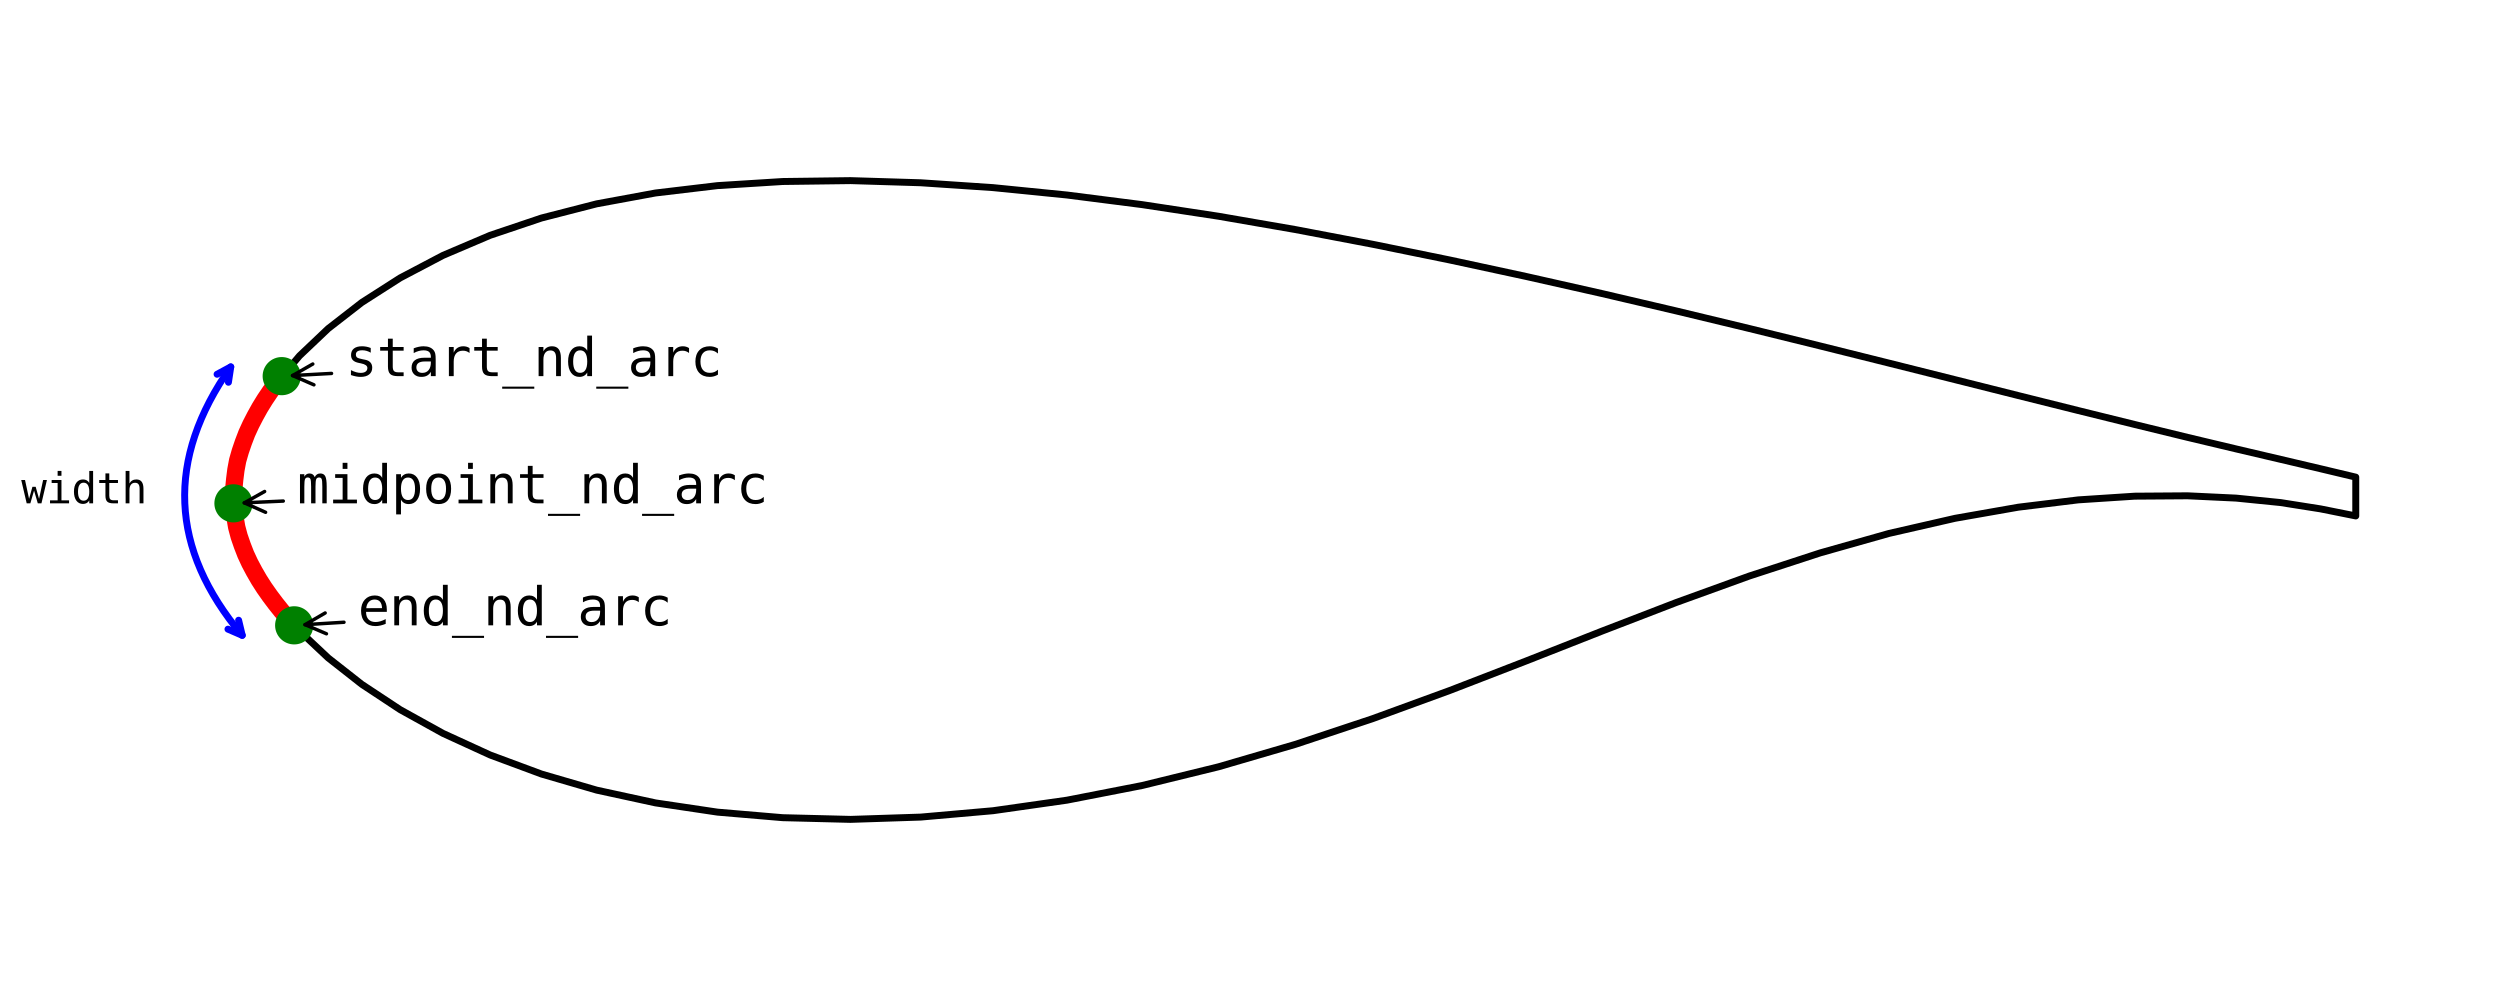 <?xml version="1.0" encoding="utf-8" standalone="no"?>
<!DOCTYPE svg PUBLIC "-//W3C//DTD SVG 1.1//EN"
  "http://www.w3.org/Graphics/SVG/1.1/DTD/svg11.dtd">
<svg xmlns:xlink="http://www.w3.org/1999/xlink" width="720pt" height="288pt" viewBox="0 0 720 288" xmlns="http://www.w3.org/2000/svg" version="1.1">
 <defs>
  <style type="text/css">*{stroke-linejoin: round; stroke-linecap: butt}</style>
 </defs>
 <g id="figure_1">
  <g id="patch_1">
   <path d="M 0 288 
L 720 288 
L 720 0 
L 0 0 
z
" style="fill: #ffffff"/>
  </g>
  <g id="axes_1">
   <g id="patch_2">
    <path d="M 66.458 105.667 
Q 38.343 145.595 69.762 182.977 
" clip-path="url(#pd4cee094f2)" style="fill: none; stroke: #0000ff; stroke-width: 2; stroke-linecap: round"/>
    <path d="M 62.52 107.786 
L 66.458 105.667 
L 65.79 110.089 
" clip-path="url(#pd4cee094f2)" style="fill: none; stroke: #0000ff; stroke-width: 2; stroke-linecap: round"/>
    <path d="M 68.719 178.628 
L 69.762 182.977 
L 65.657 181.202 
" clip-path="url(#pd4cee094f2)" style="fill: none; stroke: #0000ff; stroke-width: 2; stroke-linecap: round"/>
   </g>
   <g id="line2d_1">
    <path d="M 678.459 143.144 
L 678.459 137.417 
L 668.3 134.996 
L 656.803 132.294 
L 644.009 129.293 
L 629.993 125.956 
L 614.816 122.258 
L 598.55 118.242 
L 581.276 113.926 
L 563.079 109.353 
L 544.038 104.58 
L 524.252 99.647 
L 503.812 94.616 
L 482.815 89.561 
L 461.366 84.543 
L 439.563 79.628 
L 417.515 74.873 
L 395.326 70.35 
L 373.101 66.12 
L 350.949 62.281 
L 328.974 58.938 
L 307.287 56.163 
L 285.985 54.035 
L 265.171 52.636 
L 244.951 52.018 
L 225.416 52.275 
L 206.656 53.455 
L 188.777 55.582 
L 171.845 58.705 
L 155.952 62.789 
L 141.178 67.764 
L 127.584 73.553 
L 115.243 80.044 
L 104.204 87.11 
L 94.533 94.622 
L 86.269 102.465 
L 79.454 110.509 
L 74.118 118.688 
L 70.285 126.842 
L 67.981 135.039 
L 67.211 143.871 
L 67.981 150.821 
L 70.285 158.437 
L 74.118 166.151 
L 79.454 173.921 
L 86.269 181.727 
L 94.533 189.489 
L 104.204 197.087 
L 115.243 204.379 
L 127.584 211.213 
L 141.178 217.442 
L 155.952 222.925 
L 171.845 227.558 
L 188.777 231.232 
L 206.656 233.897 
L 225.416 235.493 
L 244.951 235.982 
L 265.171 235.321 
L 285.985 233.487 
L 307.287 230.449 
L 328.974 226.219 
L 350.949 220.834 
L 373.101 214.367 
L 395.326 206.971 
L 417.515 198.866 
L 439.563 190.345 
L 461.366 181.763 
L 482.815 173.499 
L 503.812 165.895 
L 524.252 159.226 
L 544.038 153.627 
L 563.079 149.269 
L 581.276 146.072 
L 598.55 143.963 
L 614.816 142.899 
L 629.993 142.789 
L 644.009 143.456 
L 656.803 144.739 
L 668.3 146.555 
L 678.459 148.59 
L 678.459 143.144 
" clip-path="url(#pd4cee094f2)" style="fill: none; stroke: #000000; stroke-width: 2; stroke-linecap: square"/>
   </g>
   <g id="line2d_2">
    <path d="M 81.136 108.328 
L 79.454 110.509 
L 77.843 112.747 
L 76.297 115.047 
L 74.847 117.401 
L 73.512 119.804 
L 72.243 122.268 
L 71.087 124.786 
L 70.106 127.349 
L 69.21 129.968 
L 68.444 132.636 
L 67.941 135.331 
L 67.596 138.064 
L 67.33 140.825 
L 67.212 143.586 
L 67.342 146.34 
L 67.703 149.09 
L 68.163 151.793 
L 68.874 154.464 
L 69.78 157.089 
L 70.771 159.648 
L 71.936 162.155 
L 73.238 164.605 
L 74.613 166.988 
L 76.103 169.312 
L 77.695 171.58 
L 79.352 173.789 
L 81.071 175.942 
L 82.869 178.045 
L 84.727 180.096 
" clip-path="url(#pd4cee094f2)" style="fill: none; stroke: #ff0000; stroke-width: 5; stroke-linecap: square"/>
   </g>
   <g id="line2d_3">
    <defs>
     <path id="mb985d005ff" d="M 0 5 
C 1.326 5 2.598 4.473 3.536 3.536 
C 4.473 2.598 5 1.326 5 0 
C 5 -1.326 4.473 -2.598 3.536 -3.536 
C 2.598 -4.473 1.326 -5 0 -5 
C -1.326 -5 -2.598 -4.473 -3.536 -3.536 
C -4.473 -2.598 -5 -1.326 -5 0 
C -5 1.326 -4.473 2.598 -3.536 3.536 
C -2.598 4.473 -1.326 5 0 5 
z
" style="stroke: #008000"/>
    </defs>
    <g clip-path="url(#pd4cee094f2)">
     <use xlink:href="#mb985d005ff" x="81.136" y="108.328" style="fill: #008000; stroke: #008000"/>
     <use xlink:href="#mb985d005ff" x="67.238" y="144.961" style="fill: #008000; stroke: #008000"/>
     <use xlink:href="#mb985d005ff" x="84.727" y="180.096" style="fill: #008000; stroke: #008000"/>
    </g>
   </g>
   <g id="patch_3">
    <path d="M 95.476 107.55 
Q 89.306 107.885 84.252 108.159 
" style="fill: none; stroke: #000000; stroke-linecap: round"/>
    <path d="M 90.405 110.83 
L 84.252 108.159 
L 90.081 104.838 
" style="fill: none; stroke: #000000; stroke-linecap: round"/>
   </g>
   <g id="text_1">
    <!-- start_nd_arc -->
    <g transform="translate(99.474 108.328) scale(0.15 -0.15)">
     <defs>
      <path id="DejaVuSansMono-73" d="M 3041 3378 
L 3041 2816 
Q 2794 2959 2544 3031 
Q 2294 3103 2034 3103 
Q 1644 3103 1451 2976 
Q 1259 2850 1259 2591 
Q 1259 2356 1403 2240 
Q 1547 2125 2119 2016 
L 2350 1972 
Q 2778 1891 2998 1647 
Q 3219 1403 3219 1013 
Q 3219 494 2850 201 
Q 2481 -91 1825 -91 
Q 1566 -91 1281 -36 
Q 997 19 666 128 
L 666 722 
Q 988 556 1281 473 
Q 1575 391 1838 391 
Q 2219 391 2428 545 
Q 2638 700 2638 978 
Q 2638 1378 1872 1531 
L 1847 1538 
L 1631 1581 
Q 1134 1678 906 1908 
Q 678 2138 678 2534 
Q 678 3038 1018 3311 
Q 1359 3584 1991 3584 
Q 2272 3584 2531 3532 
Q 2791 3481 3041 3378 
z
" transform="scale(0.016)"/>
      <path id="DejaVuSansMono-74" d="M 1919 4494 
L 1919 3500 
L 3225 3500 
L 3225 3053 
L 1919 3053 
L 1919 1153 
Q 1919 766 2066 612 
Q 2213 459 2578 459 
L 3225 459 
L 3225 0 
L 2522 0 
Q 1875 0 1609 259 
Q 1344 519 1344 1153 
L 1344 3053 
L 409 3053 
L 409 3500 
L 1344 3500 
L 1344 4494 
L 1919 4494 
z
" transform="scale(0.016)"/>
      <path id="DejaVuSansMono-61" d="M 2194 1759 
L 2003 1759 
Q 1500 1759 1245 1582 
Q 991 1406 991 1056 
Q 991 741 1181 566 
Q 1372 391 1709 391 
Q 2184 391 2456 720 
Q 2728 1050 2731 1631 
L 2731 1759 
L 2194 1759 
z
M 3309 1997 
L 3309 0 
L 2731 0 
L 2731 519 
Q 2547 206 2267 57 
Q 1988 -91 1588 -91 
Q 1053 -91 734 211 
Q 416 513 416 1019 
Q 416 1603 808 1906 
Q 1200 2209 1959 2209 
L 2731 2209 
L 2731 2300 
Q 2728 2719 2518 2908 
Q 2309 3097 1850 3097 
Q 1556 3097 1256 3012 
Q 956 2928 672 2766 
L 672 3341 
Q 991 3463 1283 3523 
Q 1575 3584 1850 3584 
Q 2284 3584 2592 3456 
Q 2900 3328 3091 3072 
Q 3209 2916 3259 2686 
Q 3309 2456 3309 1997 
z
" transform="scale(0.016)"/>
      <path id="DejaVuSansMono-72" d="M 3609 2778 
Q 3425 2922 3234 2987 
Q 3044 3053 2816 3053 
Q 2278 3053 1993 2715 
Q 1709 2378 1709 1741 
L 1709 0 
L 1131 0 
L 1131 3500 
L 1709 3500 
L 1709 2816 
Q 1853 3188 2151 3386 
Q 2450 3584 2859 3584 
Q 3072 3584 3256 3531 
Q 3441 3478 3609 3366 
L 3609 2778 
z
" transform="scale(0.016)"/>
      <path id="DejaVuSansMono-5f" d="M 3853 -1259 
L 3853 -1509 
L 0 -1509 
L 0 -1259 
L 3853 -1259 
z
" transform="scale(0.016)"/>
      <path id="DejaVuSansMono-6e" d="M 3284 2169 
L 3284 0 
L 2706 0 
L 2706 2169 
Q 2706 2641 2540 2862 
Q 2375 3084 2022 3084 
Q 1619 3084 1401 2798 
Q 1184 2513 1184 1978 
L 1184 0 
L 609 0 
L 609 3500 
L 1184 3500 
L 1184 2975 
Q 1338 3275 1600 3429 
Q 1863 3584 2222 3584 
Q 2756 3584 3020 3232 
Q 3284 2881 3284 2169 
z
" transform="scale(0.016)"/>
      <path id="DejaVuSansMono-64" d="M 2681 3053 
L 2681 4863 
L 3256 4863 
L 3256 0 
L 2681 0 
L 2681 441 
Q 2538 181 2298 45 
Q 2059 -91 1747 -91 
Q 1113 -91 748 401 
Q 384 894 384 1759 
Q 384 2613 750 3098 
Q 1116 3584 1747 3584 
Q 2063 3584 2303 3448 
Q 2544 3313 2681 3053 
z
M 991 1747 
Q 991 1078 1203 737 
Q 1416 397 1831 397 
Q 2247 397 2464 740 
Q 2681 1084 2681 1747 
Q 2681 2413 2464 2755 
Q 2247 3097 1831 3097 
Q 1416 3097 1203 2756 
Q 991 2416 991 1747 
z
" transform="scale(0.016)"/>
      <path id="DejaVuSansMono-63" d="M 3316 178 
Q 3084 44 2839 -23 
Q 2594 -91 2338 -91 
Q 1525 -91 1067 396 
Q 609 884 609 1747 
Q 609 2609 1067 3096 
Q 1525 3584 2338 3584 
Q 2591 3584 2831 3518 
Q 3072 3453 3316 3316 
L 3316 2713 
Q 3088 2916 2858 3006 
Q 2628 3097 2338 3097 
Q 1797 3097 1506 2747 
Q 1216 2397 1216 1747 
Q 1216 1100 1508 748 
Q 1800 397 2338 397 
Q 2638 397 2875 489 
Q 3113 581 3316 775 
L 3316 178 
z
" transform="scale(0.016)"/>
     </defs>
     <use xlink:href="#DejaVuSansMono-73"/>
     <use xlink:href="#DejaVuSansMono-74" transform="translate(60.205 0)"/>
     <use xlink:href="#DejaVuSansMono-61" transform="translate(120.41 0)"/>
     <use xlink:href="#DejaVuSansMono-72" transform="translate(180.615 0)"/>
     <use xlink:href="#DejaVuSansMono-74" transform="translate(240.82 0)"/>
     <use xlink:href="#DejaVuSansMono-5f" transform="translate(301.025 0)"/>
     <use xlink:href="#DejaVuSansMono-6e" transform="translate(361.23 0)"/>
     <use xlink:href="#DejaVuSansMono-64" transform="translate(421.436 0)"/>
     <use xlink:href="#DejaVuSansMono-5f" transform="translate(481.641 0)"/>
     <use xlink:href="#DejaVuSansMono-61" transform="translate(541.846 0)"/>
     <use xlink:href="#DejaVuSansMono-72" transform="translate(602.051 0)"/>
     <use xlink:href="#DejaVuSansMono-63" transform="translate(662.256 0)"/>
    </g>
   </g>
   <g id="patch_4">
    <path d="M 81.579 144.306 
Q 75.408 144.588 70.354 144.819 
" style="fill: none; stroke: #000000; stroke-linecap: round"/>
    <path d="M 76.485 147.542 
L 70.354 144.819 
L 76.211 141.548 
" style="fill: none; stroke: #000000; stroke-linecap: round"/>
   </g>
   <g id="text_2">
    <!-- midpoint_nd_arc -->
    <g transform="translate(85.576 144.961) scale(0.15 -0.15)">
     <defs>
      <path id="DejaVuSansMono-6d" d="M 2113 3144 
Q 2219 3369 2383 3476 
Q 2547 3584 2778 3584 
Q 3200 3584 3373 3257 
Q 3547 2931 3547 2028 
L 3547 0 
L 3022 0 
L 3022 2003 
Q 3022 2744 2939 2923 
Q 2856 3103 2638 3103 
Q 2388 3103 2295 2911 
Q 2203 2719 2203 2003 
L 2203 0 
L 1678 0 
L 1678 2003 
Q 1678 2753 1589 2928 
Q 1500 3103 1269 3103 
Q 1041 3103 952 2911 
Q 863 2719 863 2003 
L 863 0 
L 341 0 
L 341 3500 
L 863 3500 
L 863 3200 
Q 966 3388 1120 3486 
Q 1275 3584 1472 3584 
Q 1709 3584 1867 3475 
Q 2025 3366 2113 3144 
z
" transform="scale(0.016)"/>
      <path id="DejaVuSansMono-69" d="M 800 3500 
L 2272 3500 
L 2272 447 
L 3413 447 
L 3413 0 
L 556 0 
L 556 447 
L 1697 447 
L 1697 3053 
L 800 3053 
L 800 3500 
z
M 1697 4863 
L 2272 4863 
L 2272 4134 
L 1697 4134 
L 1697 4863 
z
" transform="scale(0.016)"/>
      <path id="DejaVuSansMono-70" d="M 1172 441 
L 1172 -1331 
L 594 -1331 
L 594 3500 
L 1172 3500 
L 1172 3053 
Q 1316 3313 1555 3448 
Q 1794 3584 2106 3584 
Q 2741 3584 3102 3093 
Q 3463 2603 3463 1734 
Q 3463 881 3100 395 
Q 2738 -91 2106 -91 
Q 1788 -91 1548 45 
Q 1309 181 1172 441 
z
M 2859 1747 
Q 2859 2416 2648 2756 
Q 2438 3097 2022 3097 
Q 1603 3097 1387 2755 
Q 1172 2413 1172 1747 
Q 1172 1084 1387 740 
Q 1603 397 2022 397 
Q 2438 397 2648 737 
Q 2859 1078 2859 1747 
z
" transform="scale(0.016)"/>
      <path id="DejaVuSansMono-6f" d="M 1925 3097 
Q 1488 3097 1263 2756 
Q 1038 2416 1038 1747 
Q 1038 1081 1263 739 
Q 1488 397 1925 397 
Q 2366 397 2591 739 
Q 2816 1081 2816 1747 
Q 2816 2416 2591 2756 
Q 2366 3097 1925 3097 
z
M 1925 3584 
Q 2653 3584 3039 3112 
Q 3425 2641 3425 1747 
Q 3425 850 3040 379 
Q 2656 -91 1925 -91 
Q 1197 -91 812 379 
Q 428 850 428 1747 
Q 428 2641 812 3112 
Q 1197 3584 1925 3584 
z
" transform="scale(0.016)"/>
     </defs>
     <use xlink:href="#DejaVuSansMono-6d"/>
     <use xlink:href="#DejaVuSansMono-69" transform="translate(60.205 0)"/>
     <use xlink:href="#DejaVuSansMono-64" transform="translate(120.41 0)"/>
     <use xlink:href="#DejaVuSansMono-70" transform="translate(180.615 0)"/>
     <use xlink:href="#DejaVuSansMono-6f" transform="translate(240.82 0)"/>
     <use xlink:href="#DejaVuSansMono-69" transform="translate(301.025 0)"/>
     <use xlink:href="#DejaVuSansMono-6e" transform="translate(361.23 0)"/>
     <use xlink:href="#DejaVuSansMono-74" transform="translate(421.436 0)"/>
     <use xlink:href="#DejaVuSansMono-5f" transform="translate(481.641 0)"/>
     <use xlink:href="#DejaVuSansMono-6e" transform="translate(541.846 0)"/>
     <use xlink:href="#DejaVuSansMono-64" transform="translate(602.051 0)"/>
     <use xlink:href="#DejaVuSansMono-5f" transform="translate(662.256 0)"/>
     <use xlink:href="#DejaVuSansMono-61" transform="translate(722.461 0)"/>
     <use xlink:href="#DejaVuSansMono-72" transform="translate(782.666 0)"/>
     <use xlink:href="#DejaVuSansMono-63" transform="translate(842.871 0)"/>
    </g>
   </g>
   <g id="patch_5">
    <path d="M 99.062 179.209 
Q 92.894 179.59 87.841 179.903 
" style="fill: none; stroke: #000000; stroke-linecap: round"/>
    <path d="M 94.015 182.527 
L 87.841 179.903 
L 93.644 176.538 
" style="fill: none; stroke: #000000; stroke-linecap: round"/>
   </g>
   <g id="text_3">
    <!-- end_nd_arc -->
    <g transform="translate(103.064 180.096) scale(0.15 -0.15)">
     <defs>
      <path id="DejaVuSansMono-65" d="M 3475 1894 
L 3475 1613 
L 984 1613 
L 984 1594 
Q 984 1022 1282 709 
Q 1581 397 2125 397 
Q 2400 397 2700 484 
Q 3000 572 3341 750 
L 3341 178 
Q 3013 44 2708 -23 
Q 2403 -91 2119 -91 
Q 1303 -91 843 398 
Q 384 888 384 1747 
Q 384 2584 834 3084 
Q 1284 3584 2034 3584 
Q 2703 3584 3089 3131 
Q 3475 2678 3475 1894 
z
M 2900 2063 
Q 2888 2569 2661 2833 
Q 2434 3097 2009 3097 
Q 1594 3097 1325 2822 
Q 1056 2547 1006 2059 
L 2900 2063 
z
" transform="scale(0.016)"/>
     </defs>
     <use xlink:href="#DejaVuSansMono-65"/>
     <use xlink:href="#DejaVuSansMono-6e" transform="translate(60.205 0)"/>
     <use xlink:href="#DejaVuSansMono-64" transform="translate(120.41 0)"/>
     <use xlink:href="#DejaVuSansMono-5f" transform="translate(180.615 0)"/>
     <use xlink:href="#DejaVuSansMono-6e" transform="translate(240.82 0)"/>
     <use xlink:href="#DejaVuSansMono-64" transform="translate(301.025 0)"/>
     <use xlink:href="#DejaVuSansMono-5f" transform="translate(361.23 0)"/>
     <use xlink:href="#DejaVuSansMono-61" transform="translate(421.436 0)"/>
     <use xlink:href="#DejaVuSansMono-72" transform="translate(481.641 0)"/>
     <use xlink:href="#DejaVuSansMono-63" transform="translate(541.846 0)"/>
    </g>
   </g>
   <g id="text_4">
    <!-- width -->
    <g transform="translate(6.113 144.961) scale(0.12 -0.12)">
     <defs>
      <path id="DejaVuSansMono-77" d="M 0 3500 
L 569 3500 
L 1178 672 
L 1678 2478 
L 2169 2478 
L 2675 672 
L 3284 3500 
L 3853 3500 
L 3034 0 
L 2484 0 
L 1925 1919 
L 1369 0 
L 819 0 
L 0 3500 
z
" transform="scale(0.016)"/>
      <path id="DejaVuSansMono-68" d="M 3284 2169 
L 3284 0 
L 2706 0 
L 2706 2169 
Q 2706 2641 2540 2862 
Q 2375 3084 2022 3084 
Q 1619 3084 1401 2798 
Q 1184 2513 1184 1978 
L 1184 0 
L 609 0 
L 609 4863 
L 1184 4863 
L 1184 2975 
Q 1338 3275 1600 3429 
Q 1863 3584 2222 3584 
Q 2756 3584 3020 3232 
Q 3284 2881 3284 2169 
z
" transform="scale(0.016)"/>
     </defs>
     <use xlink:href="#DejaVuSansMono-77"/>
     <use xlink:href="#DejaVuSansMono-69" transform="translate(60.205 0)"/>
     <use xlink:href="#DejaVuSansMono-64" transform="translate(120.41 0)"/>
     <use xlink:href="#DejaVuSansMono-74" transform="translate(180.615 0)"/>
     <use xlink:href="#DejaVuSansMono-68" transform="translate(240.82 0)"/>
    </g>
   </g>
  </g>
 </g>
 <defs>
  <clipPath id="pd4cee094f2">
   <rect x="32.907" y="10.8" width="676.293" height="266.4"/>
  </clipPath>
 </defs>
</svg>
